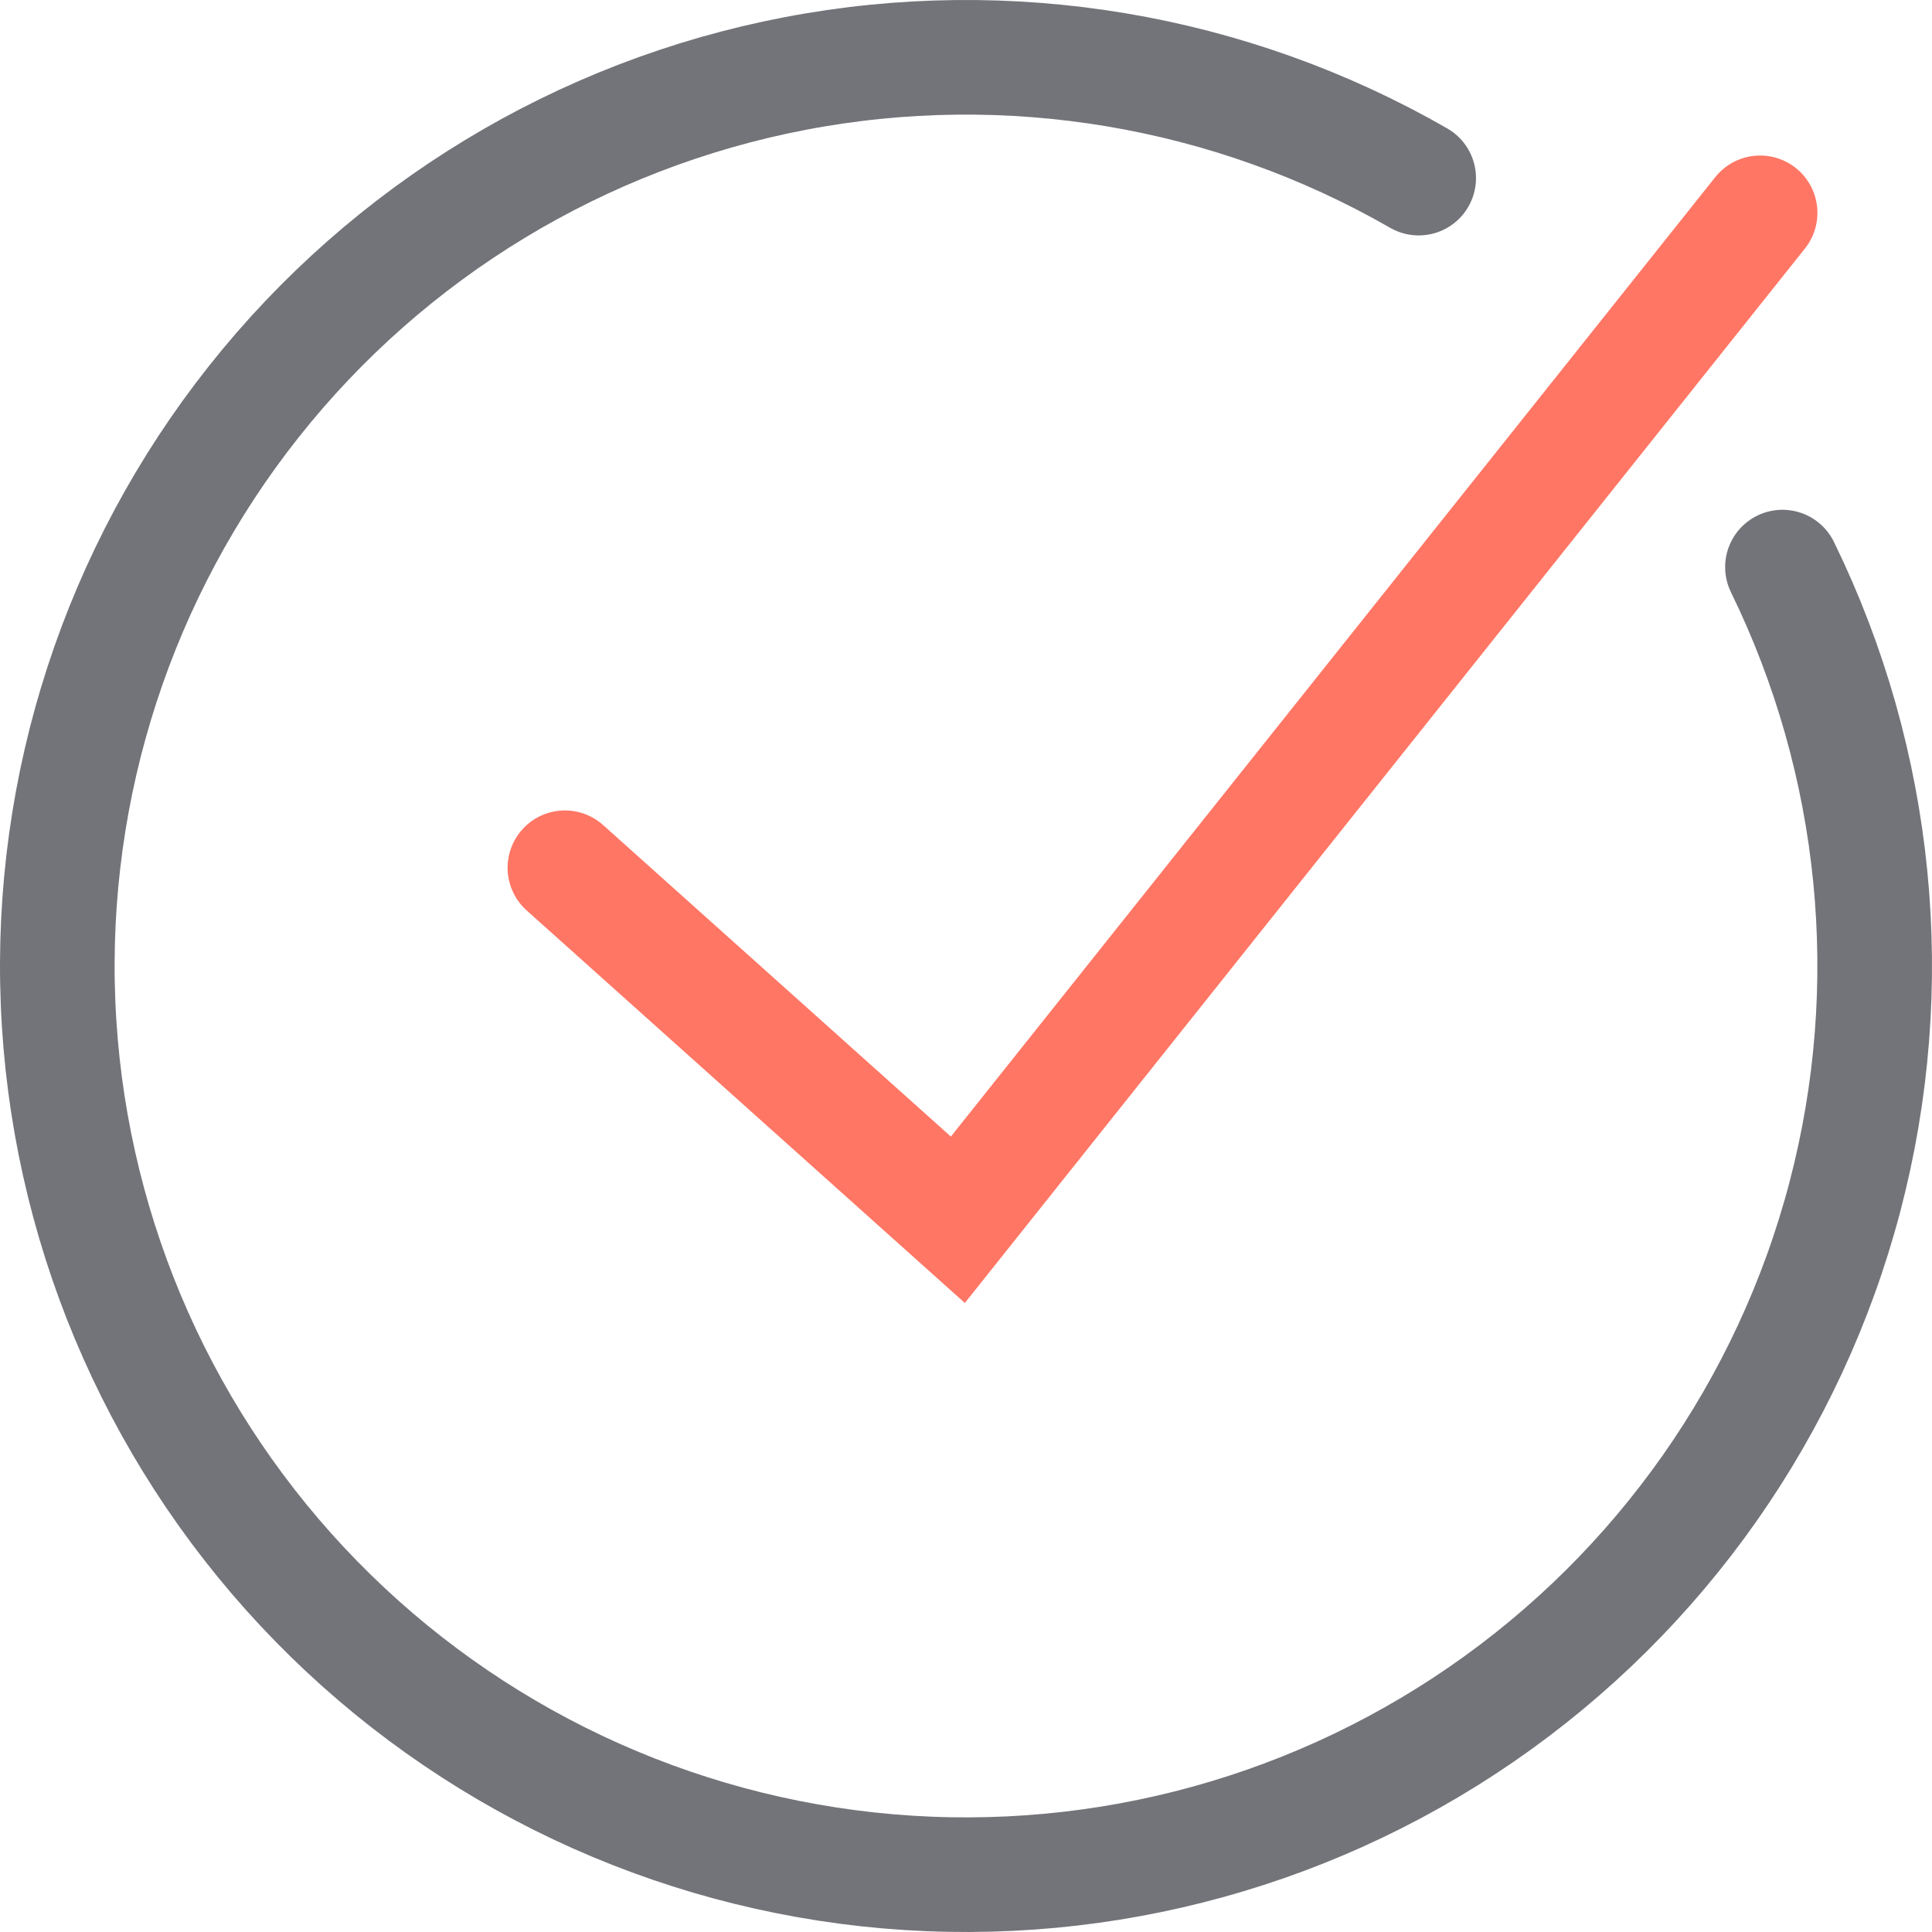 <svg width="74" height="74" viewBox="0 0 74 74" fill="none" xmlns="http://www.w3.org/2000/svg">
<path d="M68.272 21.721C71.932 29.212 72.781 37.768 70.666 45.832C68.55 53.897 63.61 60.934 56.744 65.663C49.878 70.393 41.542 72.5 33.253 71.603C24.964 70.705 17.273 66.862 11.578 60.772C5.884 54.683 2.564 46.751 2.224 38.421C1.884 30.091 4.545 21.915 9.724 15.381C14.902 8.847 22.254 4.389 30.442 2.818C38.63 1.247 47.11 2.668 54.339 6.822" stroke="#727479" stroke-width="4.39" stroke-linecap="round"/>
<path d="M21.637 33.237L36.688 46.72L67.416 8.152" stroke="#FF7664" stroke-width="4.39" stroke-linecap="round"/>
</svg>
